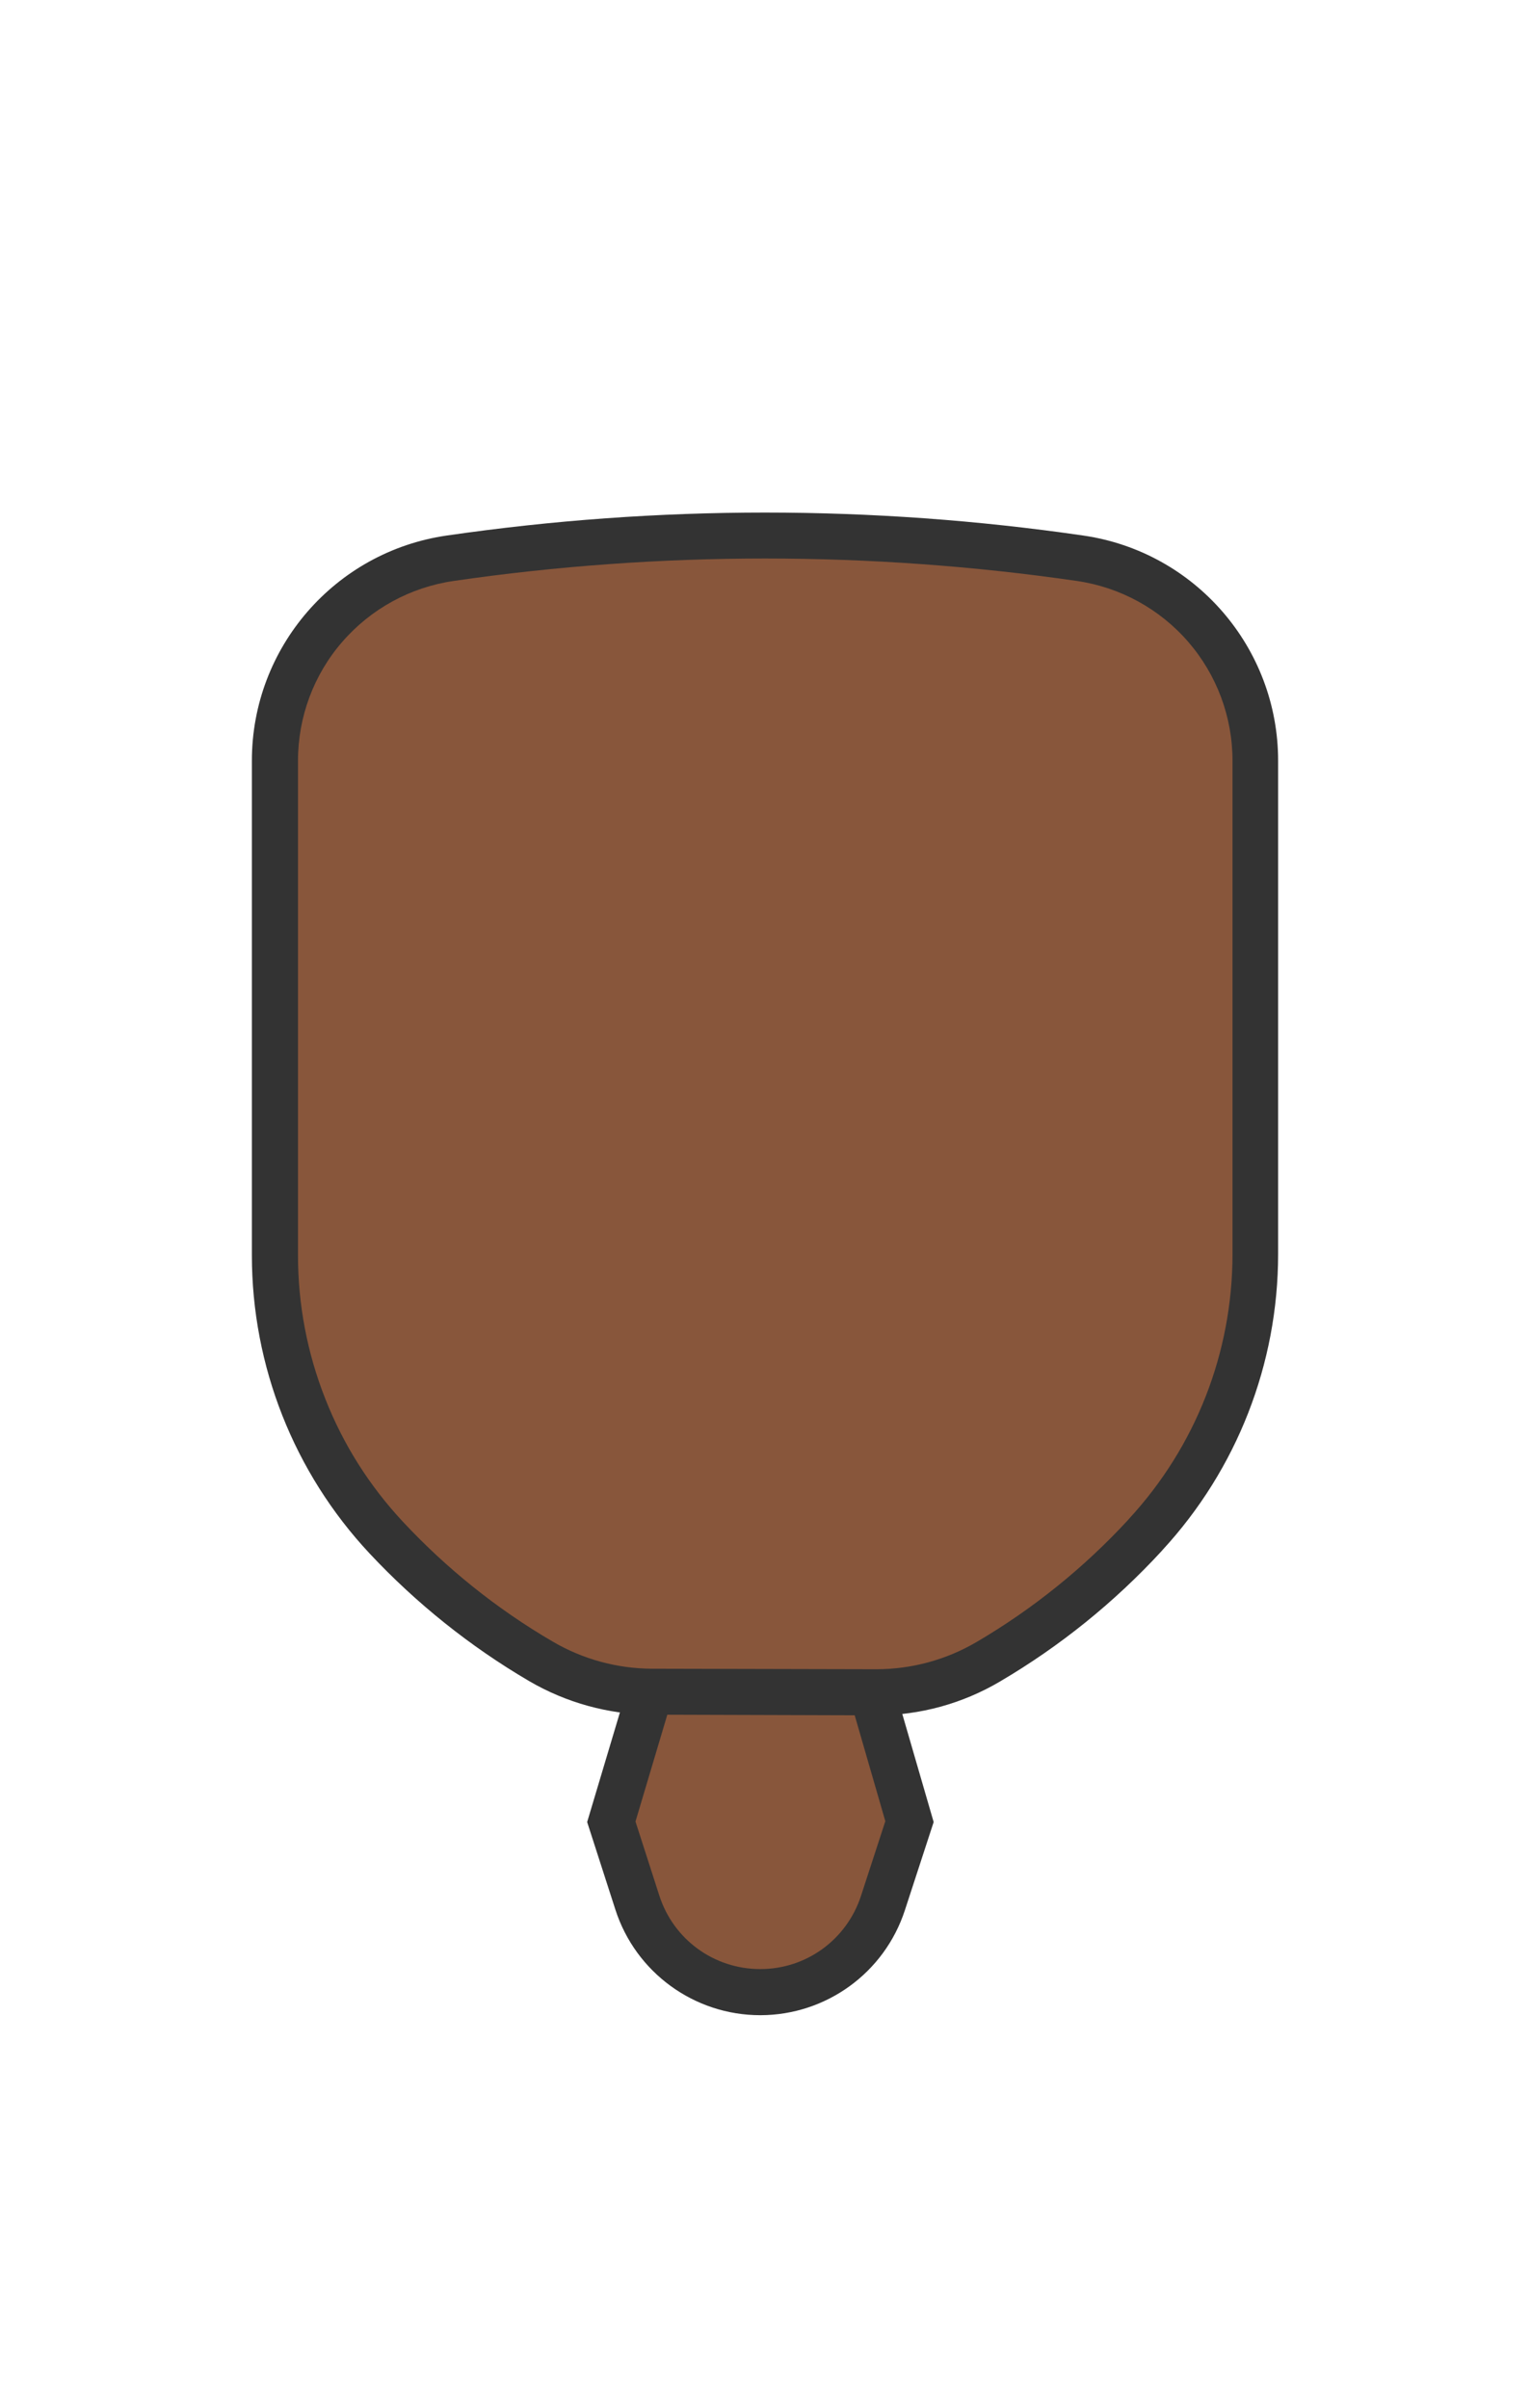 <svg height="1415" width="899" xmlns="http://www.w3.org/2000/svg"><g fill="none" fill-rule="evenodd"><g fill-rule="nonzero"><path d="m446.6 1170.7c-33 0-62.1-21.1-72.2-52.6l-15.3-47.5 37.8-126.6 100.9.3 36.4 126.1-15.6 47.9c-10.2 31.2-39.1 52.3-72 52.3z" fill="#88563b"/><path d="m407 957.6 80.7.2 32.5 112.4-14.3 43.9c-8.4 25.7-32.1 43-59.1 43h-.1c-27.2 0-51-17.4-59.3-43.2l-14-43.5zm-20.1-27.1-41.9 140.2 16.6 51.5c11.9 36.9 46.3 62 85.1 62h.2c38.6-.1 72.8-24.9 84.8-61.7l16.9-51.8-40.6-139.9z" fill="#333"/></g><path d="m148.5 280.2h602.6v241.5h-602.6z"/><path d="m148.5 280.2h602.6v241.5h-602.6z"/><g fill-rule="nonzero"><path d="m382.9 994.1c-22.9-.1-45.5-6.3-65.3-17.9-33.6-19.7-64.1-44.1-90.7-72.6-42.2-45.2-65.4-104.1-65.4-165.9v-290.7c0-28.9 10.4-56.8 29.3-78.7 18.9-21.8 45.1-36.2 73.6-40.3 61.1-8.9 123.4-13.4 185.1-13.4s124 4.5 185.1 13.4c28.6 4.1 54.7 18.5 73.6 40.3s29.3 49.8 29.3 78.7v289.9c0 61.2-22.9 119.7-64.4 164.7l-.5.6c-26.9 29.1-57.8 54.1-92 74.2-20 11.8-42.8 18-65.9 18z" fill="#88563b"/><path d="m449.6 328.2c61.1 0 122.7 4.4 183.2 13.2 25.4 3.7 48.6 16.4 65.4 35.8s26 44.2 26 69.8v289.9c0 57.8-21.6 113.1-60.8 155.6l-.5.6c-26 28.2-55.9 52.3-88.9 71.7-18 10.6-38.4 16.1-59 16.1h-.3l-131.7-.3c-20.5-.1-40.7-5.6-58.5-16.1-32.5-19-61.9-42.6-87.6-70.1-19.8-21.2-35.2-45.5-45.8-72.5-10.6-26.9-16-55.3-16-84.2v-290.7c0-25.6 9.2-50.5 26-69.8 16.8-19.4 40-32.1 65.4-35.8 60.4-8.8 122-13.2 183.1-13.2zm0-27c-62.5 0-125 4.5-187.1 13.5-65.7 9.5-114.5 65.9-114.5 132.3v290.7c0 65 24.7 127.6 69.1 175.1 27.5 29.4 59.1 54.7 93.7 75 21.9 12.8 46.8 19.7 72.1 19.8l131.6.4h.4c25.6 0 50.7-6.9 72.7-19.9 35.2-20.7 67.2-46.5 95-76.7l.5-.6c43.7-47.4 67.9-109.4 67.9-173.9v-289.9c0-66.4-48.8-122.8-114.5-132.3-61.9-9-124.4-13.5-186.9-13.5z" fill="#333"/></g><path d="m148.5 280.1h602.6v241.5h-602.6z"/></g></svg>